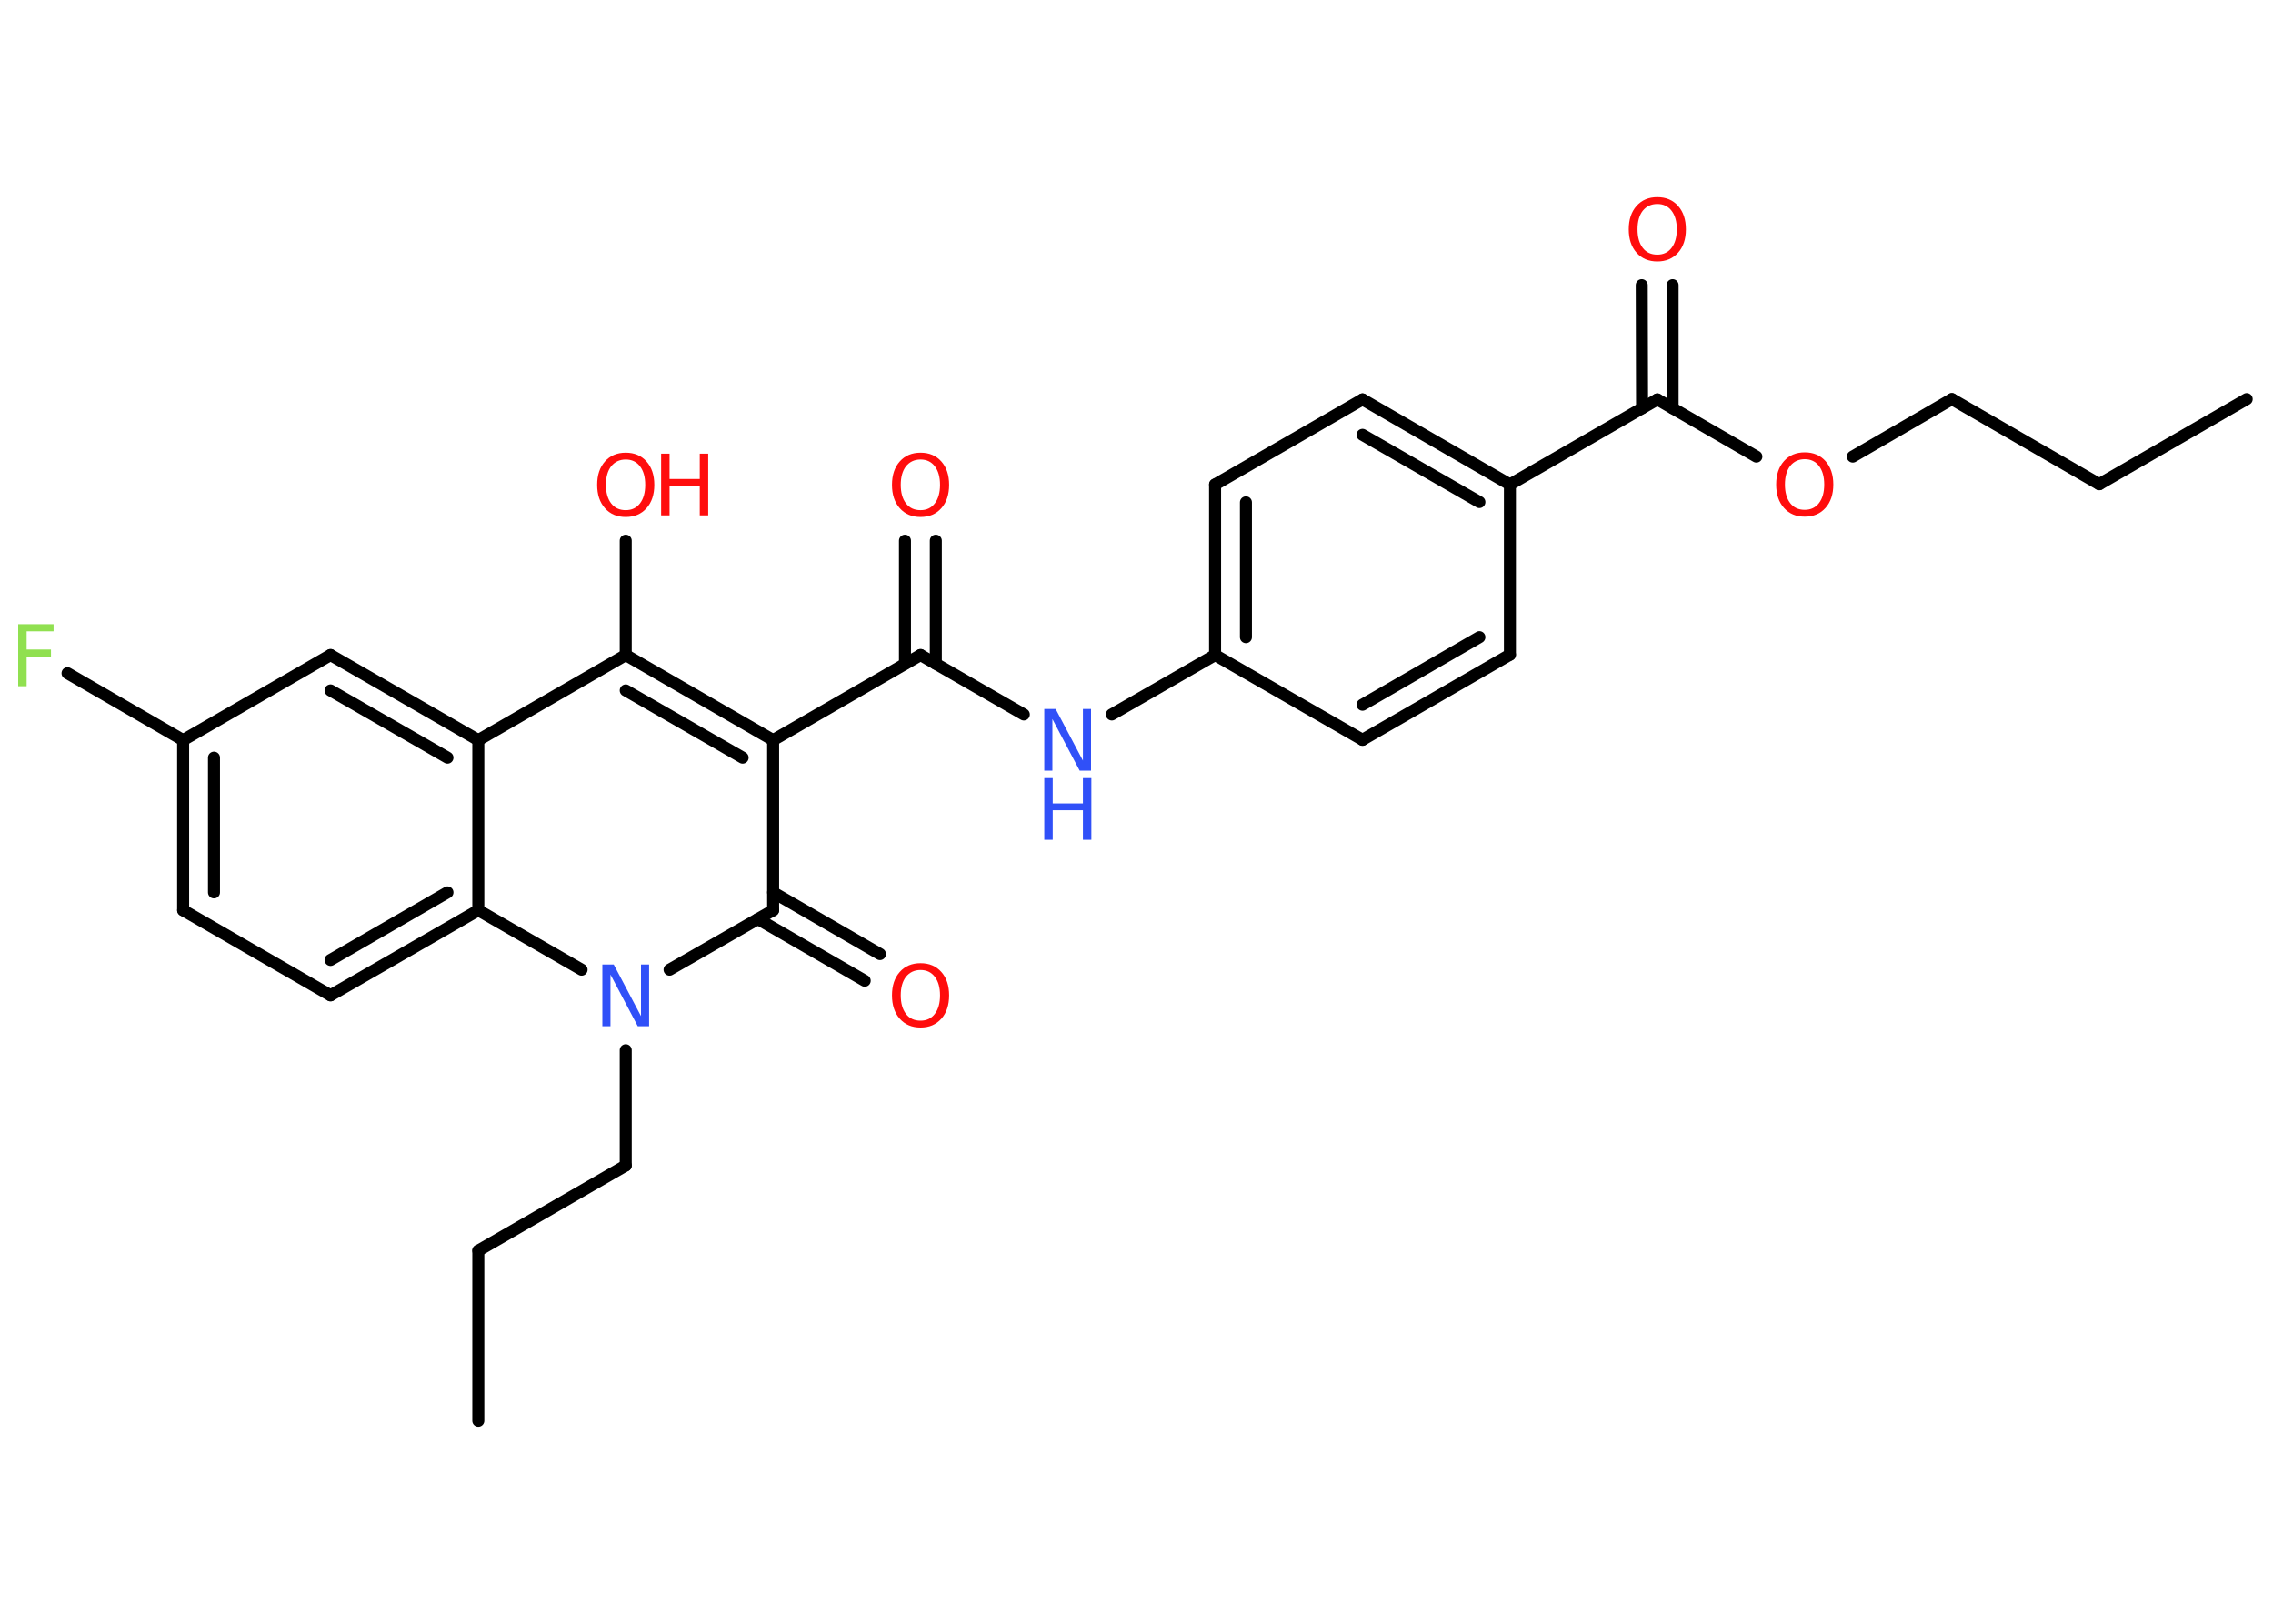 <?xml version='1.0' encoding='UTF-8'?>
<!DOCTYPE svg PUBLIC "-//W3C//DTD SVG 1.1//EN" "http://www.w3.org/Graphics/SVG/1.1/DTD/svg11.dtd">
<svg version='1.2' xmlns='http://www.w3.org/2000/svg' xmlns:xlink='http://www.w3.org/1999/xlink' width='70.0mm' height='50.0mm' viewBox='0 0 70.0 50.0'>
  <desc>Generated by the Chemistry Development Kit (http://github.com/cdk)</desc>
  <g stroke-linecap='round' stroke-linejoin='round' stroke='#000000' stroke-width='.37' fill='#FF0D0D'>
    <rect x='.0' y='.0' width='70.0' height='50.0' fill='#FFFFFF' stroke='none'/>
    <g id='mol1' class='mol'>
      <line id='mol1bnd1' class='bond' x1='69.19' y1='12.29' x2='64.65' y2='14.91'/>
      <line id='mol1bnd2' class='bond' x1='64.65' y1='14.91' x2='60.11' y2='12.29'/>
      <line id='mol1bnd3' class='bond' x1='60.11' y1='12.29' x2='57.06' y2='14.06'/>
      <line id='mol1bnd4' class='bond' x1='54.09' y1='14.06' x2='51.04' y2='12.3'/>
      <g id='mol1bnd5' class='bond'>
        <line x1='50.57' y1='12.57' x2='50.56' y2='8.78'/>
        <line x1='51.51' y1='12.57' x2='51.51' y2='8.78'/>
      </g>
      <line id='mol1bnd6' class='bond' x1='51.04' y1='12.3' x2='46.5' y2='14.92'/>
      <g id='mol1bnd7' class='bond'>
        <line x1='46.5' y1='14.92' x2='41.96' y2='12.3'/>
        <line x1='45.56' y1='15.46' x2='41.96' y2='13.39'/>
      </g>
      <line id='mol1bnd8' class='bond' x1='41.96' y1='12.3' x2='37.42' y2='14.92'/>
      <g id='mol1bnd9' class='bond'>
        <line x1='37.42' y1='14.92' x2='37.42' y2='20.17'/>
        <line x1='38.37' y1='15.47' x2='38.37' y2='19.62'/>
      </g>
      <line id='mol1bnd10' class='bond' x1='37.42' y1='20.17' x2='34.24' y2='22.0'/>
      <line id='mol1bnd11' class='bond' x1='31.53' y1='22.0' x2='28.35' y2='20.17'/>
      <g id='mol1bnd12' class='bond'>
        <line x1='27.87' y1='20.44' x2='27.87' y2='16.65'/>
        <line x1='28.82' y1='20.44' x2='28.82' y2='16.65'/>
      </g>
      <line id='mol1bnd13' class='bond' x1='28.35' y1='20.17' x2='23.81' y2='22.79'/>
      <g id='mol1bnd14' class='bond'>
        <line x1='23.81' y1='22.79' x2='19.27' y2='20.17'/>
        <line x1='22.87' y1='23.33' x2='19.27' y2='21.26'/>
      </g>
      <line id='mol1bnd15' class='bond' x1='19.27' y1='20.17' x2='19.27' y2='16.65'/>
      <line id='mol1bnd16' class='bond' x1='19.27' y1='20.17' x2='14.73' y2='22.79'/>
      <g id='mol1bnd17' class='bond'>
        <line x1='14.73' y1='22.79' x2='10.18' y2='20.17'/>
        <line x1='13.78' y1='23.33' x2='10.18' y2='21.26'/>
      </g>
      <line id='mol1bnd18' class='bond' x1='10.18' y1='20.17' x2='5.64' y2='22.79'/>
      <line id='mol1bnd19' class='bond' x1='5.64' y1='22.79' x2='2.08' y2='20.73'/>
      <g id='mol1bnd20' class='bond'>
        <line x1='5.64' y1='22.79' x2='5.64' y2='28.03'/>
        <line x1='6.59' y1='23.33' x2='6.59' y2='27.48'/>
      </g>
      <line id='mol1bnd21' class='bond' x1='5.64' y1='28.03' x2='10.18' y2='30.65'/>
      <g id='mol1bnd22' class='bond'>
        <line x1='10.18' y1='30.65' x2='14.73' y2='28.03'/>
        <line x1='10.18' y1='29.56' x2='13.78' y2='27.48'/>
      </g>
      <line id='mol1bnd23' class='bond' x1='14.73' y1='22.79' x2='14.73' y2='28.03'/>
      <line id='mol1bnd24' class='bond' x1='14.73' y1='28.03' x2='17.91' y2='29.86'/>
      <line id='mol1bnd25' class='bond' x1='19.27' y1='32.34' x2='19.27' y2='35.89'/>
      <line id='mol1bnd26' class='bond' x1='19.27' y1='35.89' x2='14.73' y2='38.51'/>
      <line id='mol1bnd27' class='bond' x1='14.73' y1='38.51' x2='14.73' y2='43.75'/>
      <line id='mol1bnd28' class='bond' x1='20.62' y1='29.86' x2='23.81' y2='28.03'/>
      <line id='mol1bnd29' class='bond' x1='23.81' y1='22.79' x2='23.81' y2='28.03'/>
      <g id='mol1bnd30' class='bond'>
        <line x1='23.81' y1='27.48' x2='27.1' y2='29.38'/>
        <line x1='23.34' y1='28.3' x2='26.63' y2='30.2'/>
      </g>
      <line id='mol1bnd31' class='bond' x1='37.42' y1='20.17' x2='41.96' y2='22.78'/>
      <g id='mol1bnd32' class='bond'>
        <line x1='41.96' y1='22.78' x2='46.5' y2='20.16'/>
        <line x1='41.96' y1='21.7' x2='45.56' y2='19.62'/>
      </g>
      <line id='mol1bnd33' class='bond' x1='46.5' y1='14.92' x2='46.5' y2='20.16'/>
      <path id='mol1atm4' class='atom' d='M55.58 14.14q-.28 .0 -.45 .21q-.16 .21 -.16 .57q.0 .36 .16 .57q.16 .21 .45 .21q.28 .0 .44 -.21q.16 -.21 .16 -.57q.0 -.36 -.16 -.57q-.16 -.21 -.44 -.21zM55.58 13.93q.4 .0 .64 .27q.24 .27 .24 .72q.0 .45 -.24 .72q-.24 .27 -.64 .27q-.4 .0 -.64 -.27q-.24 -.27 -.24 -.72q.0 -.45 .24 -.72q.24 -.27 .64 -.27z' stroke='none'/>
      <path id='mol1atm6' class='atom' d='M51.04 6.28q-.28 .0 -.45 .21q-.16 .21 -.16 .57q.0 .36 .16 .57q.16 .21 .45 .21q.28 .0 .44 -.21q.16 -.21 .16 -.57q.0 -.36 -.16 -.57q-.16 -.21 -.44 -.21zM51.04 6.07q.4 .0 .64 .27q.24 .27 .24 .72q.0 .45 -.24 .72q-.24 .27 -.64 .27q-.4 .0 -.64 -.27q-.24 -.27 -.24 -.72q.0 -.45 .24 -.72q.24 -.27 .64 -.27z' stroke='none'/>
      <g id='mol1atm11' class='atom'>
        <path d='M32.16 21.83h.35l.84 1.59v-1.59h.25v1.9h-.35l-.84 -1.59v1.59h-.25v-1.9z' stroke='none' fill='#3050F8'/>
        <path d='M32.16 23.96h.26v.78h.93v-.78h.26v1.9h-.26v-.91h-.93v.91h-.26v-1.9z' stroke='none' fill='#3050F8'/>
      </g>
      <path id='mol1atm13' class='atom' d='M28.35 14.15q-.28 .0 -.45 .21q-.16 .21 -.16 .57q.0 .36 .16 .57q.16 .21 .45 .21q.28 .0 .44 -.21q.16 -.21 .16 -.57q.0 -.36 -.16 -.57q-.16 -.21 -.44 -.21zM28.35 13.94q.4 .0 .64 .27q.24 .27 .24 .72q.0 .45 -.24 .72q-.24 .27 -.64 .27q-.4 .0 -.64 -.27q-.24 -.27 -.24 -.72q.0 -.45 .24 -.72q.24 -.27 .64 -.27z' stroke='none'/>
      <g id='mol1atm16' class='atom'>
        <path d='M19.27 14.15q-.28 .0 -.45 .21q-.16 .21 -.16 .57q.0 .36 .16 .57q.16 .21 .45 .21q.28 .0 .44 -.21q.16 -.21 .16 -.57q.0 -.36 -.16 -.57q-.16 -.21 -.44 -.21zM19.27 13.94q.4 .0 .64 .27q.24 .27 .24 .72q.0 .45 -.24 .72q-.24 .27 -.64 .27q-.4 .0 -.64 -.27q-.24 -.27 -.24 -.72q.0 -.45 .24 -.72q.24 -.27 .64 -.27z' stroke='none'/>
        <path d='M20.36 13.97h.26v.78h.93v-.78h.26v1.9h-.26v-.91h-.93v.91h-.26v-1.9z' stroke='none'/>
      </g>
      <path id='mol1atm20' class='atom' d='M.56 19.22h1.09v.22h-.83v.56h.75v.22h-.75v.91h-.26v-1.9z' stroke='none' fill='#90E050'/>
      <path id='mol1atm24' class='atom' d='M18.55 29.7h.35l.84 1.59v-1.59h.25v1.9h-.35l-.84 -1.59v1.59h-.25v-1.9z' stroke='none' fill='#3050F8'/>
      <path id='mol1atm29' class='atom' d='M28.35 29.87q-.28 .0 -.45 .21q-.16 .21 -.16 .57q.0 .36 .16 .57q.16 .21 .45 .21q.28 .0 .44 -.21q.16 -.21 .16 -.57q.0 -.36 -.16 -.57q-.16 -.21 -.44 -.21zM28.35 29.66q.4 .0 .64 .27q.24 .27 .24 .72q.0 .45 -.24 .72q-.24 .27 -.64 .27q-.4 .0 -.64 -.27q-.24 -.27 -.24 -.72q.0 -.45 .24 -.72q.24 -.27 .64 -.27z' stroke='none'/>
    </g>
  </g>
</svg>
